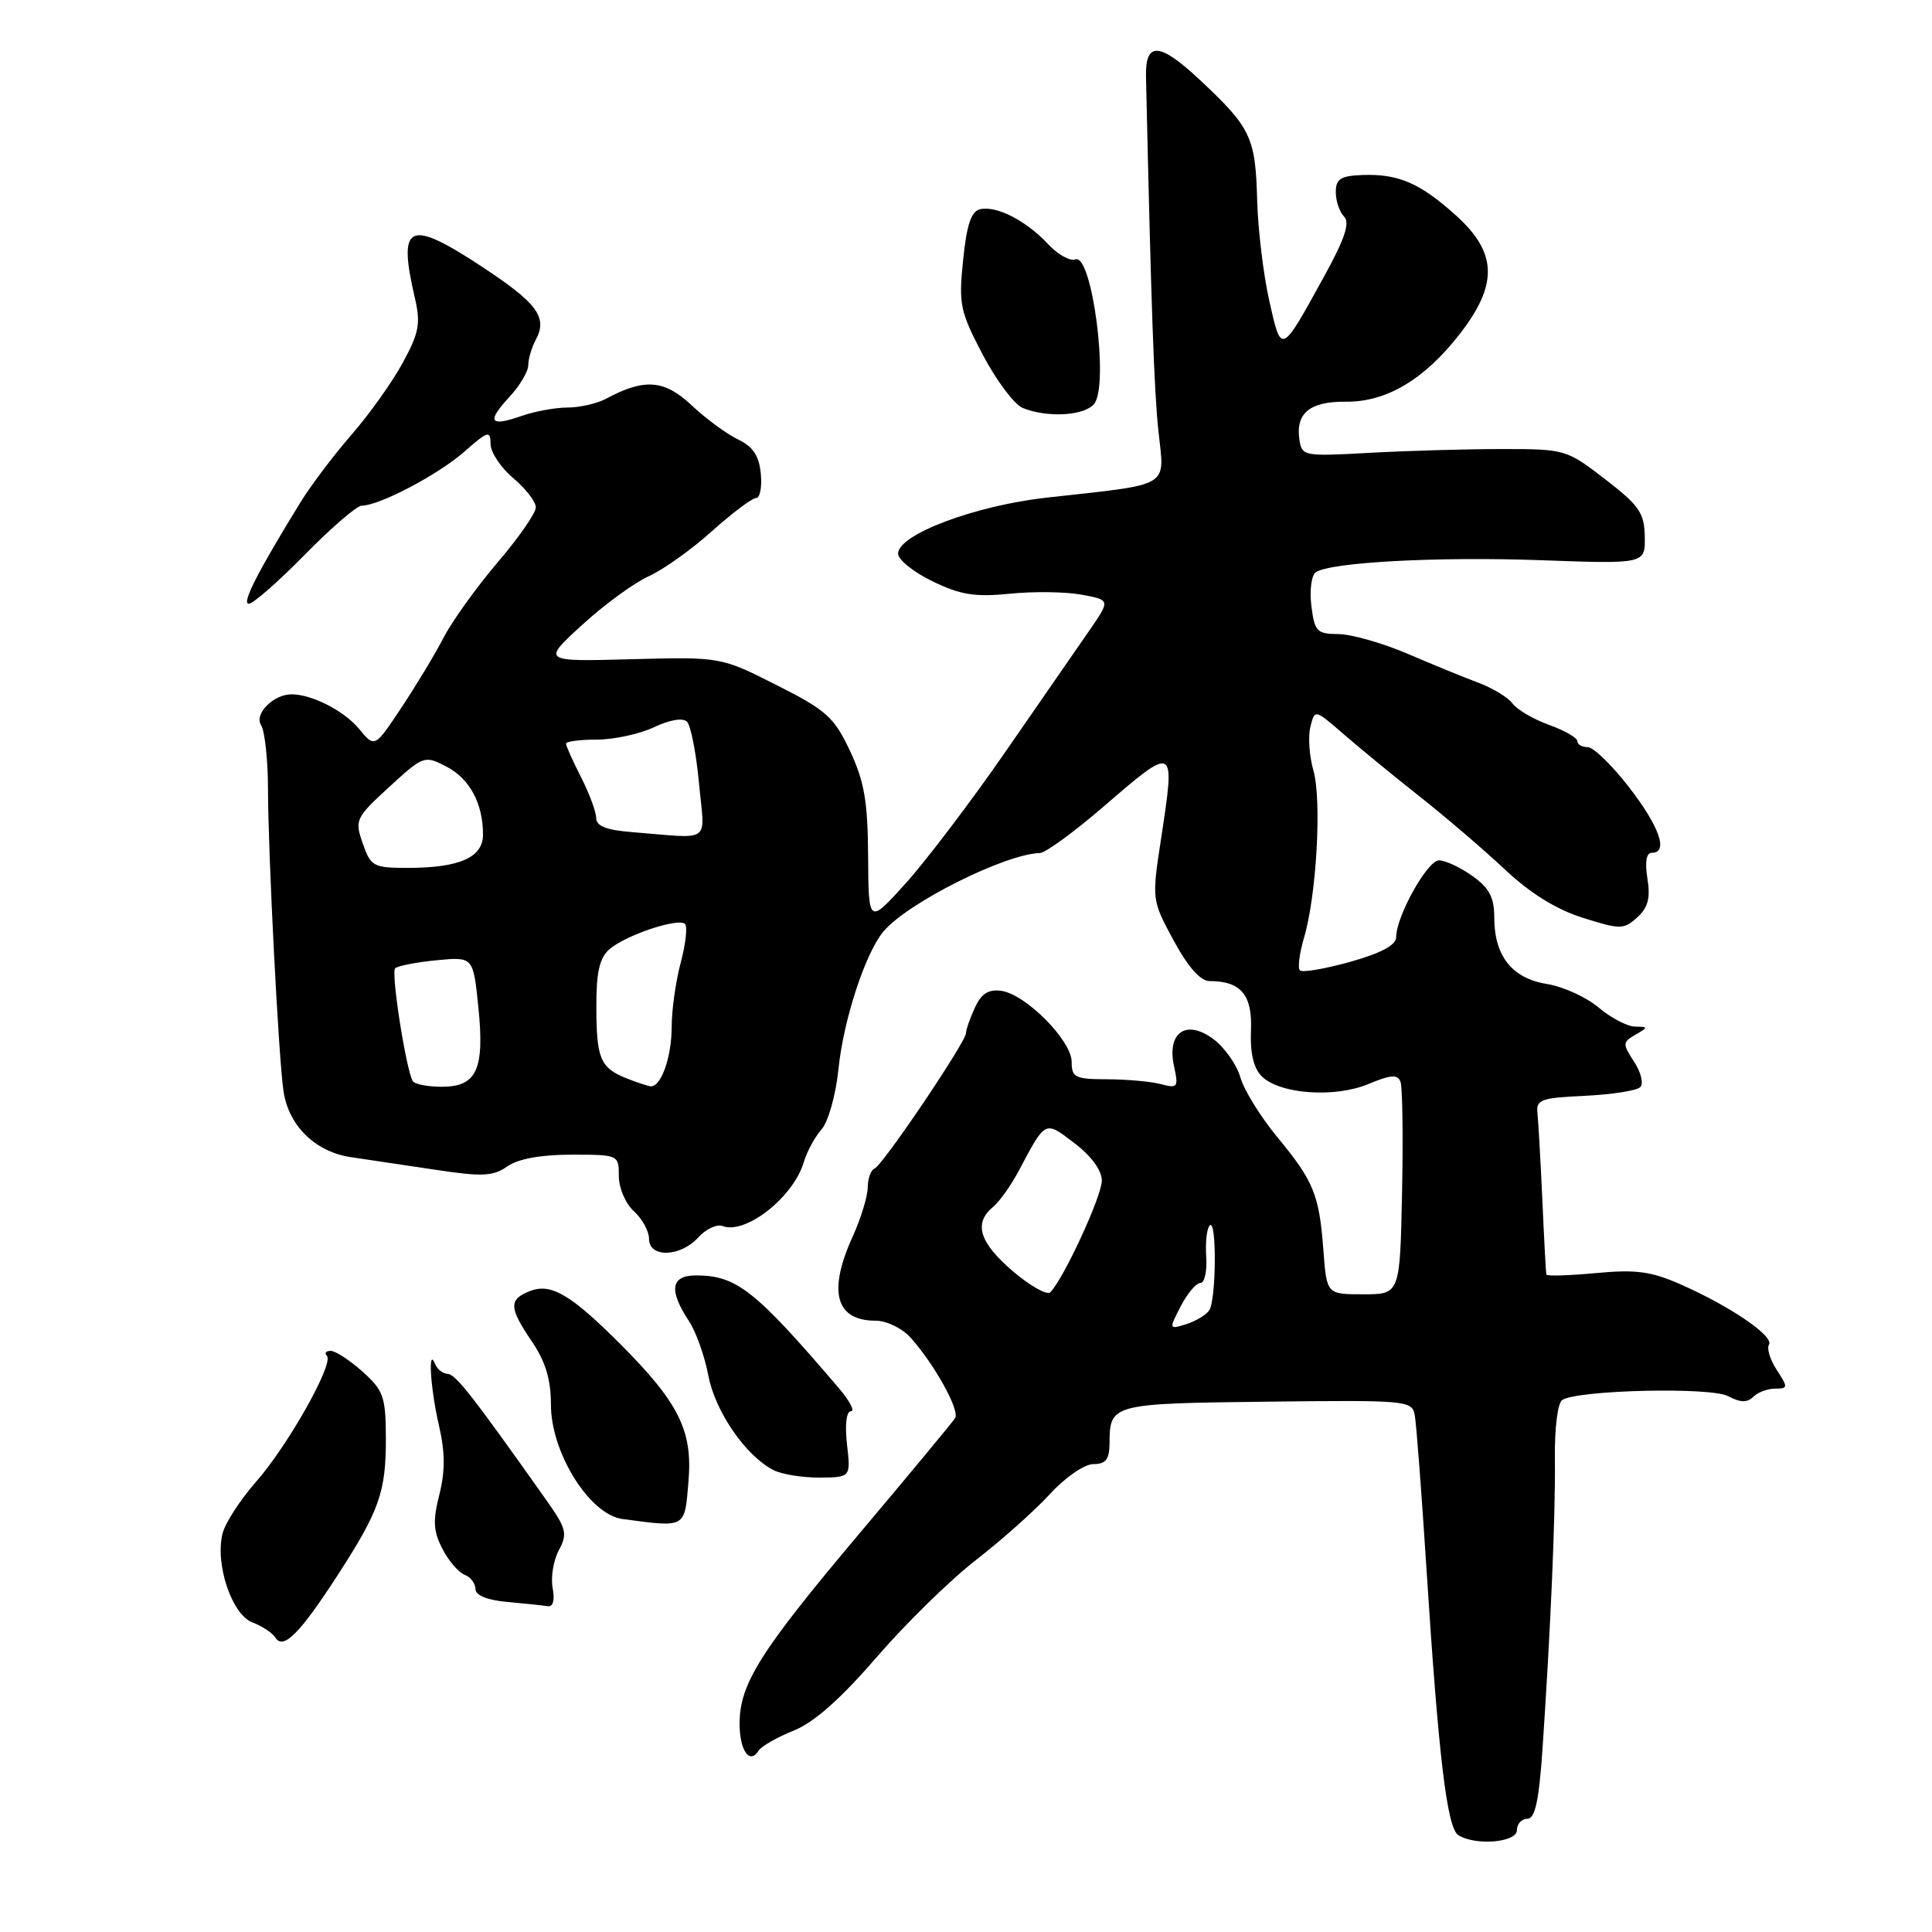 <?xml version="1.0" encoding="UTF-8" standalone="no"?>
<!DOCTYPE svg PUBLIC "-//W3C//DTD SVG 1.1//EN" "http://www.w3.org/Graphics/SVG/1.1/DTD/svg11.dtd" >
<svg xmlns="http://www.w3.org/2000/svg" xmlns:xlink="http://www.w3.org/1999/xlink" version="1.1" viewBox="0 0 256 256">
 <g >
 <path fill="currentColor"
d=" M 201.00 242.50 C 201.00 241.68 201.62 241.00 202.38 241.00 C 203.40 241.00 203.92 238.64 204.39 231.75 C 205.47 215.80 206.12 200.77 206.03 193.33 C 205.98 189.24 206.40 185.87 207.01 185.50 C 209.15 184.17 226.71 183.77 228.99 185.00 C 230.60 185.86 231.52 185.88 232.31 185.09 C 232.91 184.49 234.22 184.00 235.22 184.00 C 236.93 184.00 236.94 183.84 235.44 181.54 C 234.55 180.19 234.08 178.67 234.40 178.17 C 235.08 177.05 229.29 173.10 222.72 170.20 C 218.79 168.46 216.76 168.19 211.47 168.69 C 207.91 169.02 204.95 169.11 204.90 168.89 C 204.84 168.68 204.60 164.22 204.37 159.00 C 204.13 153.78 203.84 148.60 203.72 147.50 C 203.52 145.71 204.18 145.47 210.00 145.20 C 213.57 145.03 216.88 144.52 217.34 144.05 C 217.81 143.59 217.44 142.08 216.53 140.69 C 214.98 138.32 214.99 138.10 216.69 137.11 C 218.43 136.10 218.42 136.06 216.64 136.03 C 215.62 136.01 213.45 134.87 211.82 133.50 C 210.18 132.12 207.10 130.72 204.96 130.38 C 200.36 129.64 198.00 126.67 198.00 121.60 C 198.00 118.92 197.35 117.67 195.10 116.07 C 193.50 114.93 191.51 114.00 190.68 114.00 C 189.14 114.00 185.00 121.41 185.00 124.18 C 185.00 125.23 183.01 126.29 178.91 127.45 C 175.56 128.38 172.56 128.90 172.25 128.58 C 171.93 128.27 172.18 126.32 172.79 124.25 C 174.45 118.67 175.16 105.98 174.03 102.08 C 173.49 100.21 173.31 97.61 173.63 96.32 C 174.22 93.97 174.22 93.97 177.98 97.23 C 180.05 99.03 184.58 102.75 188.06 105.50 C 191.55 108.25 196.66 112.63 199.43 115.23 C 202.77 118.37 206.24 120.52 209.75 121.62 C 214.71 123.18 215.14 123.18 216.94 121.56 C 218.38 120.25 218.71 118.99 218.29 116.41 C 217.94 114.21 218.14 113.00 218.87 113.00 C 221.10 113.00 219.93 109.59 215.88 104.34 C 213.61 101.40 211.14 99.00 210.38 99.00 C 209.62 99.00 209.00 98.64 209.00 98.20 C 209.00 97.76 207.31 96.79 205.25 96.05 C 203.19 95.30 201.02 94.03 200.43 93.23 C 199.84 92.42 197.81 91.19 195.93 90.48 C 194.04 89.78 189.80 88.04 186.50 86.62 C 183.20 85.21 179.09 84.04 177.36 84.02 C 174.48 84.00 174.18 83.68 173.76 80.25 C 173.51 78.19 173.78 76.19 174.36 75.82 C 176.39 74.49 190.51 73.74 204.17 74.23 C 218.00 74.73 218.00 74.73 217.94 71.11 C 217.89 67.97 217.21 66.98 212.69 63.50 C 207.57 59.55 207.38 59.50 199.00 59.50 C 194.32 59.50 186.45 59.73 181.50 60.00 C 172.69 60.49 172.49 60.45 172.17 58.19 C 171.68 54.73 173.60 53.18 178.30 53.23 C 183.68 53.29 188.71 50.31 193.39 44.30 C 198.53 37.71 198.41 33.50 192.95 28.57 C 188.17 24.26 185.30 23.01 180.51 23.19 C 177.63 23.30 177.00 23.71 177.00 25.46 C 177.00 26.64 177.50 28.10 178.10 28.70 C 178.91 29.51 178.19 31.66 175.44 36.65 C 169.70 47.08 169.80 47.03 168.18 39.84 C 167.40 36.35 166.68 30.35 166.58 26.50 C 166.36 18.20 165.75 16.91 158.99 10.59 C 153.64 5.58 151.75 5.46 151.85 10.15 C 152.54 40.86 152.92 51.71 153.50 57.15 C 154.31 64.73 155.42 64.08 138.67 65.94 C 129.15 67.01 119.00 70.83 119.00 73.36 C 119.00 74.16 121.06 75.82 123.57 77.03 C 127.27 78.83 129.20 79.13 133.82 78.67 C 136.94 78.35 141.22 78.41 143.32 78.80 C 147.14 79.50 147.14 79.50 144.32 83.58 C 142.77 85.82 137.79 93.02 133.25 99.58 C 128.72 106.14 122.77 113.97 120.05 117.00 C 115.09 122.50 115.09 122.50 115.03 113.50 C 114.99 106.21 114.53 103.55 112.63 99.50 C 110.52 95.02 109.51 94.11 102.89 90.77 C 95.50 87.04 95.50 87.04 83.65 87.35 C 71.81 87.67 71.81 87.67 77.15 82.79 C 80.09 80.10 84.06 77.21 85.97 76.35 C 87.88 75.49 91.64 72.81 94.33 70.39 C 97.02 67.98 99.65 66.00 100.17 66.00 C 100.70 66.00 100.99 64.54 100.81 62.76 C 100.58 60.38 99.77 59.17 97.78 58.22 C 96.28 57.50 93.52 55.47 91.64 53.70 C 88.05 50.31 85.38 50.10 80.32 52.83 C 79.11 53.47 76.82 54.00 75.21 54.00 C 73.61 54.00 70.86 54.50 69.10 55.12 C 64.88 56.59 64.44 55.90 67.49 52.61 C 68.87 51.12 70.00 49.22 70.00 48.38 C 70.00 47.55 70.45 46.03 71.00 45.01 C 72.58 42.06 71.20 40.18 64.00 35.43 C 54.12 28.92 52.67 29.57 54.97 39.47 C 55.76 42.87 55.53 44.10 53.36 48.08 C 51.97 50.64 48.91 54.93 46.57 57.61 C 44.23 60.30 41.21 64.30 39.85 66.50 C 34.11 75.83 31.98 80.00 32.97 80.00 C 33.54 80.00 36.88 77.07 40.39 73.50 C 43.90 69.92 47.29 67.00 47.94 67.00 C 50.25 67.00 58.04 62.91 61.49 59.88 C 64.65 57.10 65.00 56.99 65.00 58.81 C 65.00 59.92 66.35 61.96 68.00 63.35 C 69.65 64.73 71.00 66.48 71.00 67.23 C 71.00 67.98 68.72 71.27 65.92 74.54 C 63.13 77.82 59.93 82.28 58.80 84.45 C 57.68 86.62 55.16 90.80 53.20 93.75 C 49.65 99.10 49.65 99.10 47.58 96.58 C 45.60 94.19 41.33 92.00 38.63 92.00 C 36.22 92.00 33.64 94.62 34.60 96.10 C 35.09 96.87 35.50 100.65 35.51 104.50 C 35.52 113.08 36.92 140.34 37.57 144.62 C 38.26 149.19 41.80 152.64 46.50 153.33 C 48.70 153.65 53.77 154.41 57.76 155.01 C 63.92 155.94 65.34 155.87 67.23 154.55 C 68.66 153.55 71.67 153.00 75.72 153.00 C 81.95 153.00 82.00 153.02 82.00 155.85 C 82.00 157.42 82.89 159.50 84.00 160.50 C 85.10 161.50 86.00 163.14 86.00 164.15 C 86.00 166.70 90.16 166.58 92.53 163.96 C 93.54 162.85 94.99 162.17 95.75 162.46 C 98.79 163.62 105.13 158.64 106.50 154.00 C 106.91 152.62 107.96 150.67 108.85 149.66 C 109.75 148.64 110.75 145.10 111.10 141.66 C 111.76 135.16 114.64 126.35 117.04 123.45 C 120.19 119.66 133.16 113.15 137.80 113.03 C 138.52 113.01 142.25 110.30 146.08 107.00 C 155.83 98.61 155.76 98.57 153.81 111.38 C 152.62 119.20 152.63 119.29 155.52 124.63 C 157.42 128.14 159.07 130.00 160.28 130.00 C 164.43 130.00 165.96 131.83 165.76 136.52 C 165.63 139.51 166.10 141.53 167.18 142.61 C 169.55 144.98 176.84 145.51 181.32 143.64 C 184.28 142.40 185.19 142.34 185.57 143.33 C 185.84 144.03 185.93 150.65 185.78 158.05 C 185.50 171.50 185.50 171.50 180.65 171.50 C 175.80 171.50 175.80 171.50 175.36 165.72 C 174.81 158.30 174.09 156.53 169.24 150.66 C 167.04 148.00 164.84 144.45 164.36 142.77 C 163.88 141.08 162.27 138.80 160.79 137.69 C 157.18 135.00 154.58 136.80 155.57 141.31 C 156.17 144.07 156.05 144.24 153.86 143.66 C 152.56 143.31 149.36 143.02 146.75 143.01 C 142.46 143.00 142.00 142.78 142.00 140.70 C 142.00 137.87 135.89 131.72 132.66 131.29 C 130.97 131.06 130.01 131.67 129.17 133.54 C 128.52 134.94 128.00 136.45 128.00 136.89 C 128.00 138.06 116.94 154.44 115.89 154.83 C 115.40 155.02 114.99 156.14 114.98 157.33 C 114.97 158.53 114.07 161.46 112.98 163.86 C 109.67 171.15 110.72 175.00 116.03 175.00 C 117.49 175.00 119.54 176.00 120.66 177.25 C 123.83 180.79 127.20 186.87 126.56 187.90 C 126.24 188.42 120.54 195.29 113.90 203.17 C 100.72 218.81 98.00 223.12 98.00 228.40 C 98.00 231.96 99.34 233.87 100.52 231.97 C 100.88 231.39 102.96 230.20 105.15 229.32 C 107.86 228.24 111.36 225.14 116.13 219.62 C 119.99 215.15 125.92 209.34 129.32 206.71 C 132.72 204.07 137.14 200.14 139.13 197.96 C 141.17 195.74 143.70 194.00 144.88 194.00 C 146.52 194.00 147.00 193.38 147.02 191.25 C 147.04 186.03 147.26 185.97 167.87 185.73 C 186.39 185.51 187.10 185.57 187.46 187.50 C 187.67 188.60 188.35 197.60 188.99 207.50 C 190.60 232.69 191.73 242.21 193.23 243.16 C 195.51 244.61 201.00 244.14 201.00 242.50 Z  M 44.66 208.84 C 50.29 200.16 51.15 197.71 51.13 190.50 C 51.11 185.08 50.81 184.23 48.04 181.75 C 46.35 180.24 44.45 179.00 43.82 179.00 C 43.18 179.00 42.96 179.29 43.31 179.65 C 44.30 180.63 38.16 191.54 33.90 196.38 C 31.82 198.74 29.84 201.81 29.49 203.20 C 28.47 207.25 30.72 213.94 33.45 214.98 C 34.75 215.47 36.11 216.38 36.49 216.99 C 37.52 218.66 39.71 216.48 44.66 208.84 Z  M 73.23 210.43 C 72.96 209.01 73.33 206.75 74.05 205.41 C 75.23 203.21 75.06 202.54 72.36 198.73 C 62.65 185.00 60.38 182.10 59.33 182.05 C 58.69 182.02 57.94 181.44 57.66 180.75 C 56.68 178.31 57.02 183.92 58.15 188.82 C 58.99 192.45 59.00 194.94 58.21 198.07 C 57.34 201.50 57.42 202.91 58.62 205.22 C 59.43 206.81 60.76 208.35 61.55 208.66 C 62.35 208.96 63.00 209.81 63.00 210.55 C 63.00 211.39 64.56 212.03 67.25 212.27 C 69.59 212.48 72.00 212.73 72.61 212.83 C 73.29 212.93 73.53 211.99 73.23 210.43 Z  M 91.23 196.25 C 91.79 189.54 89.94 185.84 82.09 177.99 C 75.61 171.52 73.01 170.00 70.25 171.06 C 67.38 172.18 67.42 173.25 70.50 177.79 C 72.28 180.41 73.00 182.80 73.00 186.12 C 73.00 192.51 78.13 200.71 82.50 201.28 C 90.97 202.40 90.71 202.56 91.23 196.25 Z  M 112.23 191.38 C 111.94 188.76 112.15 187.00 112.75 187.00 C 113.31 187.00 112.58 185.61 111.13 183.91 C 100.05 170.94 97.59 169.00 92.22 169.00 C 88.88 169.00 88.58 170.95 91.30 175.07 C 92.23 176.48 93.38 179.72 93.86 182.27 C 94.75 187.02 98.82 192.93 102.50 194.80 C 103.60 195.36 106.35 195.80 108.61 195.79 C 112.73 195.75 112.73 195.75 112.23 191.38 Z  M 144.97 53.53 C 146.99 51.10 144.71 33.51 142.49 34.37 C 141.79 34.64 140.15 33.72 138.86 32.33 C 135.97 29.24 132.05 27.23 129.88 27.72 C 128.69 28.00 128.09 29.77 127.62 34.45 C 127.01 40.32 127.21 41.26 130.23 47.02 C 132.03 50.44 134.40 53.60 135.50 54.05 C 138.74 55.38 143.66 55.11 144.97 53.53 Z  M 156.45 173.09 C 157.33 171.39 158.50 170.00 159.06 170.00 C 159.61 170.00 159.96 168.44 159.83 166.54 C 159.70 164.63 159.91 162.75 160.30 162.37 C 161.23 161.43 161.17 172.19 160.23 173.62 C 159.83 174.23 158.45 175.06 157.18 175.46 C 154.88 176.17 154.87 176.15 156.45 173.09 Z  M 134.19 168.43 C 129.77 164.64 128.98 162.09 131.57 159.94 C 132.44 159.22 134.00 157.03 135.03 155.07 C 138.57 148.39 138.43 148.46 142.39 151.49 C 144.61 153.18 146.00 155.09 146.00 156.44 C 146.00 158.49 140.93 169.47 139.17 171.23 C 138.74 171.66 136.50 170.40 134.19 168.43 Z  M 54.69 143.25 C 53.79 141.66 51.79 128.88 52.36 128.31 C 52.69 127.98 55.15 127.50 57.83 127.24 C 62.70 126.77 62.70 126.77 63.38 133.40 C 64.23 141.72 63.19 144.00 58.52 144.00 C 56.65 144.00 54.93 143.66 54.69 143.25 Z  M 83.03 142.89 C 79.54 141.49 79.03 140.30 79.02 133.40 C 79.00 128.84 79.44 126.93 80.75 125.78 C 82.90 123.91 89.90 121.57 90.77 122.43 C 91.11 122.78 90.86 125.08 90.20 127.55 C 89.54 130.01 89.00 133.85 89.00 136.08 C 89.00 140.09 87.59 144.06 86.21 143.94 C 85.82 143.90 84.39 143.43 83.03 142.89 Z  M 48.07 111.77 C 46.98 108.66 47.11 108.37 51.56 104.29 C 56.11 100.12 56.24 100.07 59.14 101.57 C 62.23 103.17 64.00 106.45 64.00 110.59 C 64.00 113.62 60.87 115.00 54.03 115.00 C 49.48 115.00 49.13 114.81 48.07 111.77 Z  M 83.75 110.26 C 80.38 110.00 79.00 109.46 79.00 108.41 C 79.00 107.59 78.10 105.16 77.00 103.00 C 75.90 100.84 75.00 98.84 75.00 98.54 C 75.00 98.24 76.84 98.00 79.10 98.00 C 81.35 98.00 84.75 97.26 86.66 96.36 C 88.75 95.37 90.48 95.08 91.03 95.63 C 91.53 96.13 92.25 99.80 92.62 103.77 C 93.38 111.95 94.52 111.11 83.75 110.26 Z "/>
</g>
</svg>